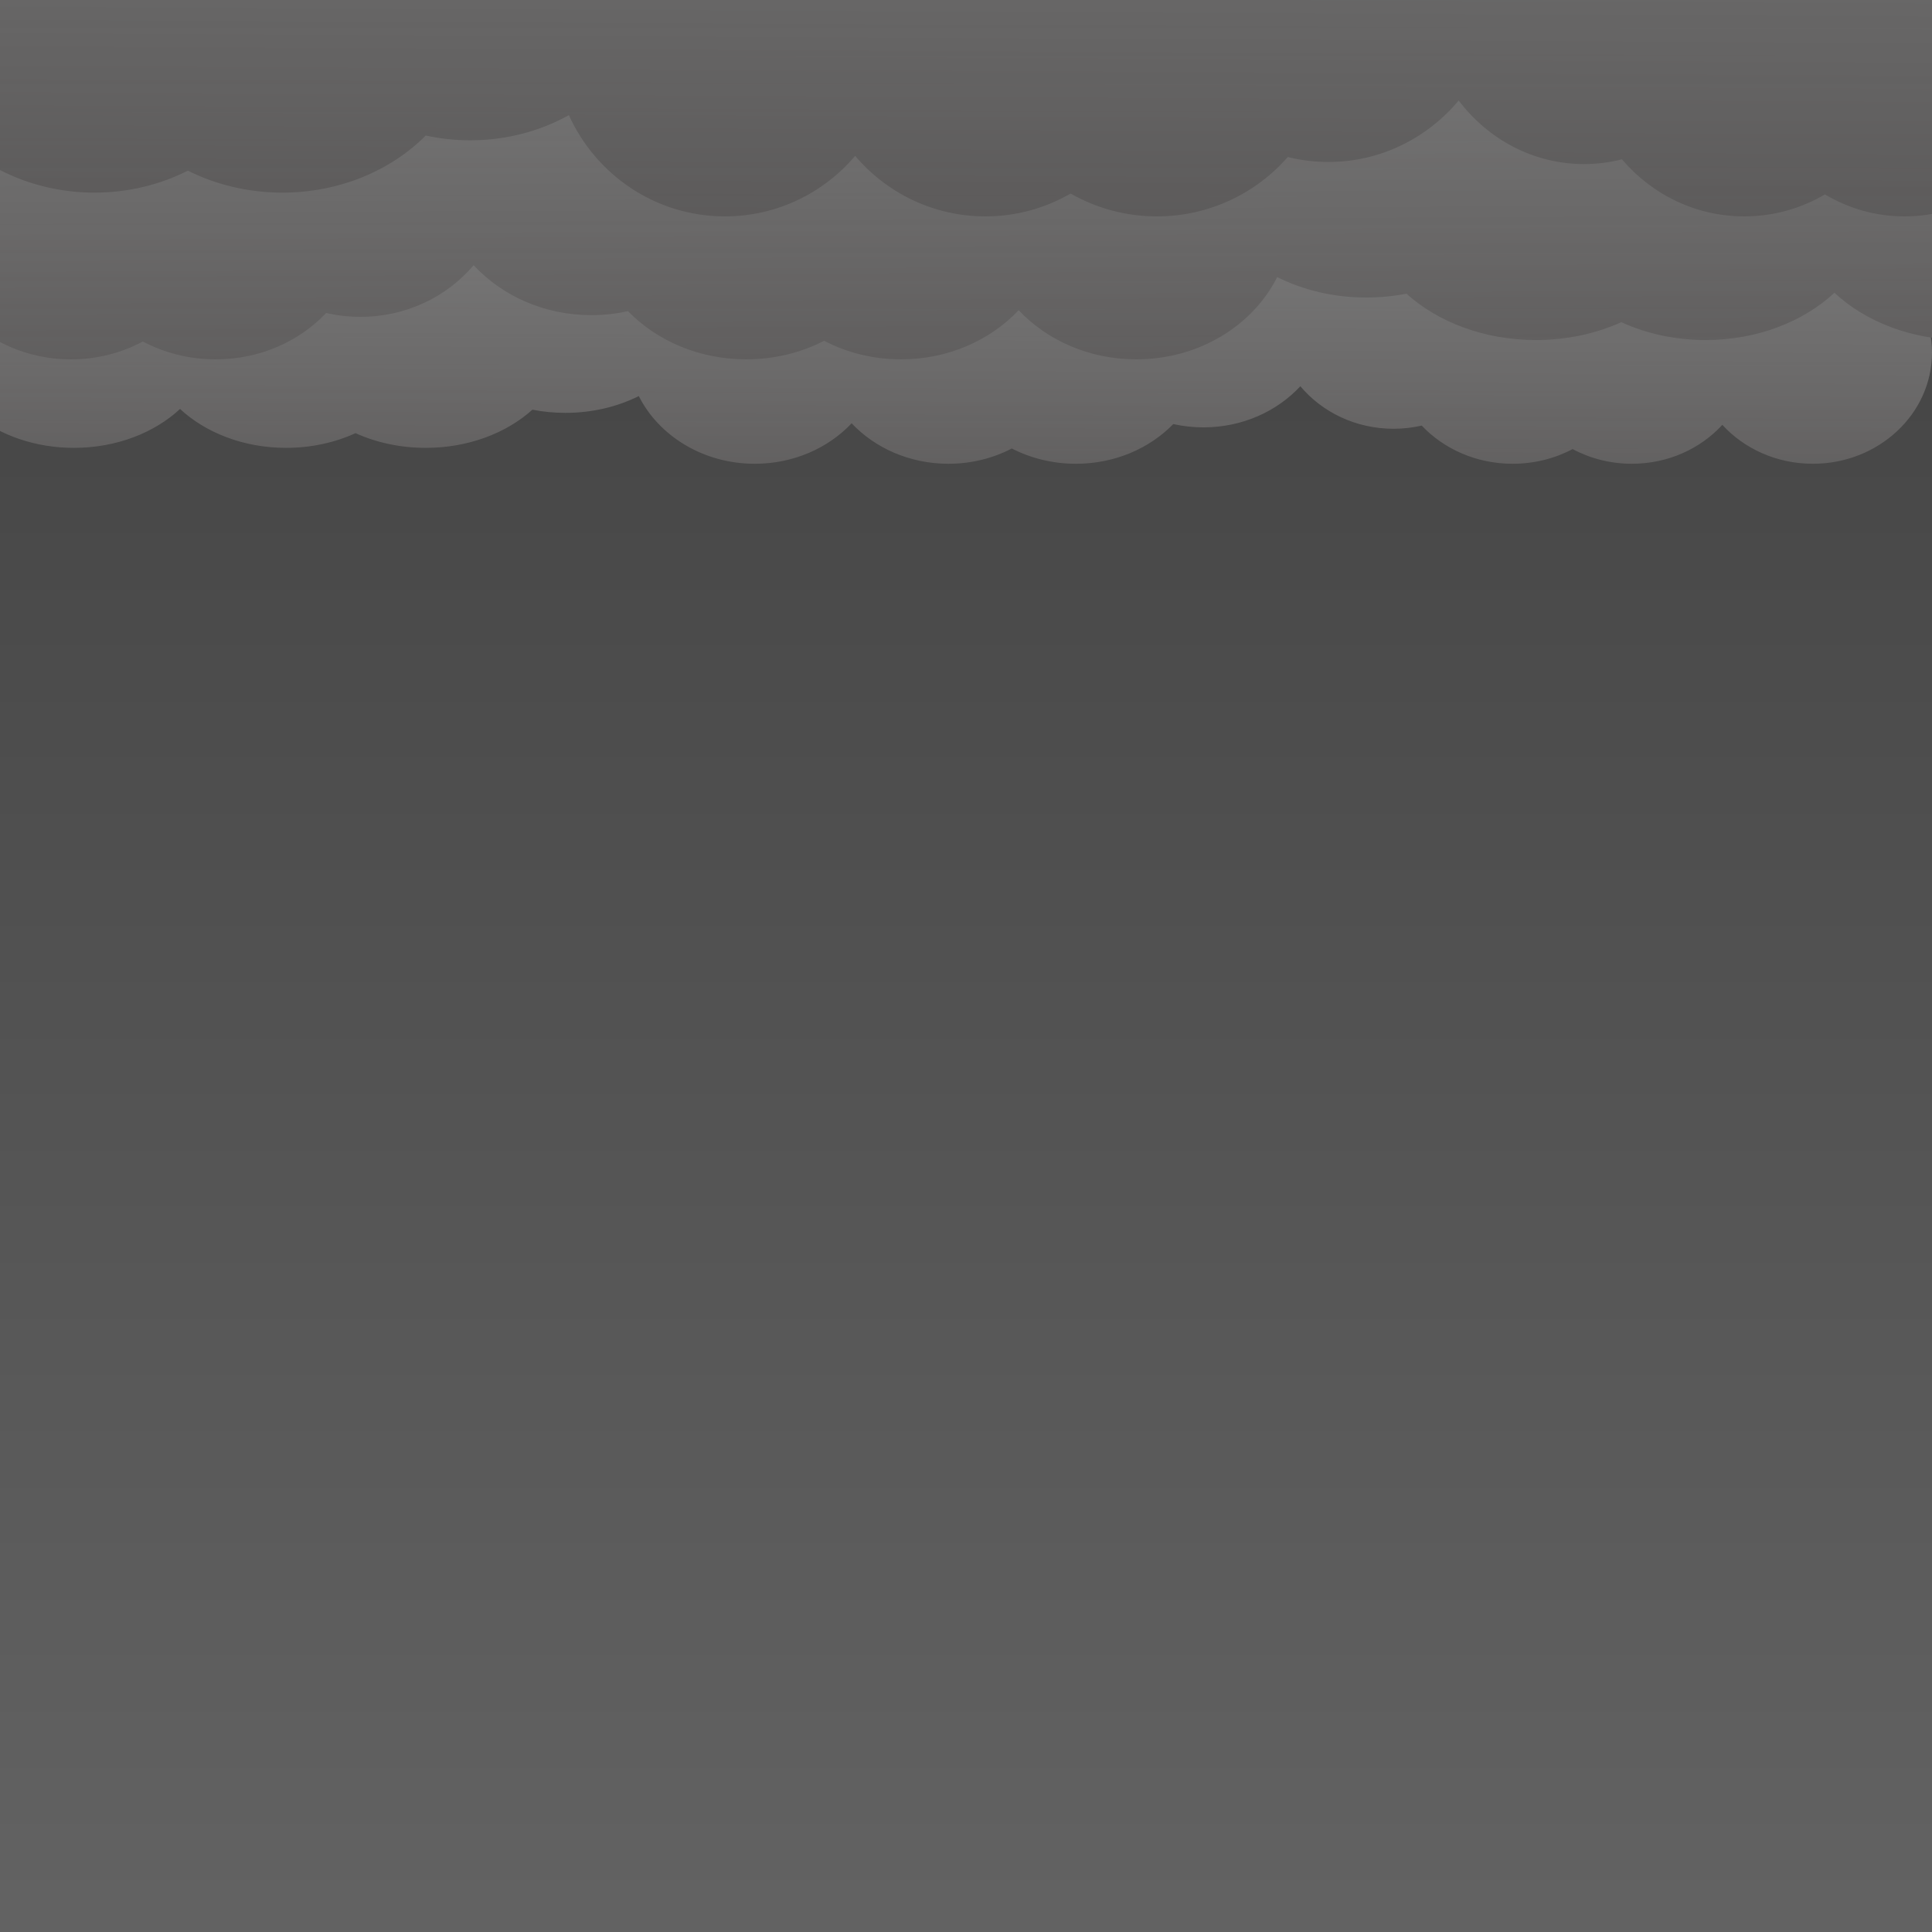 <svg width="500" height="500" viewBox="0 0 500 500" fill="none" xmlns="http://www.w3.org/2000/svg">
<rect x="0" y="0" width="500" height="500" fill="#808080" stroke="none"/>
<g clip-path="url(#clip0_410_28)">
<path fill-rule="evenodd" clip-rule="evenodd" d="M82.282 13C67.639 13 55.031 19.941 49.35 29.921C32.6 32.339 19.846 44.088 19.605 58.281C19.452 58.279 19.298 58.279 19.144 58.279C-0.818 58.279 -17 71.179 -17 87.092C-17 103.006 -0.818 115.906 19.144 115.906C30.128 115.906 39.967 112.001 46.596 105.837C53.225 112.001 63.064 115.906 74.047 115.906C80.584 115.906 86.715 114.523 92.005 112.104C97.363 114.523 103.572 115.906 110.191 115.906C121.199 115.906 131.071 112.081 137.781 106.027C140.523 106.565 143.388 106.85 146.335 106.85C153.299 106.85 159.802 105.258 165.319 102.5C170.522 112.838 182.009 120.022 195.343 120.022C205.369 120.022 214.351 115.961 220.402 109.55C226.453 115.961 235.435 120.022 245.462 120.022C251.429 120.022 257.025 118.584 261.855 116.068C266.746 118.584 272.413 120.022 278.456 120.022C288.504 120.022 297.516 116.044 303.641 109.749C306.144 110.308 308.758 110.604 311.448 110.604C321.485 110.604 330.476 106.476 336.527 99.961C342.178 106.669 350.88 110.967 360.641 110.967C363.155 110.967 365.599 110.681 367.938 110.143C373.663 116.197 382.087 120.022 391.478 120.022C397.126 120.022 402.424 118.639 406.995 116.22C411.509 118.639 416.741 120.022 422.318 120.022C431.689 120.022 440.084 116.117 445.74 109.953C451.395 116.117 459.79 120.022 469.161 120.022C486.193 120.022 500 107.122 500 91.209C500 75.295 486.193 62.395 469.161 62.395C469.106 62.395 469.05 62.395 468.994 62.395C468.919 62.396 468.843 62.396 468.767 62.397C468.562 48.204 457.681 36.456 443.389 34.037C438.543 24.057 427.785 17.116 415.291 17.116C406.547 17.116 398.653 20.517 393.041 25.98C387.428 20.517 379.534 17.116 370.79 17.116C353.758 17.116 339.951 30.017 339.951 45.93C339.951 50.215 340.952 54.281 342.747 57.936C340.977 59.133 339.347 60.502 337.883 62.019C335.836 59.499 333.375 57.282 330.592 55.453C332.513 51.651 333.584 47.422 333.584 42.966C333.584 26.416 318.812 13 300.59 13C291.234 13 282.788 16.536 276.784 22.218C270.78 16.536 262.334 13 252.978 13C239.612 13 228.102 20.219 222.917 30.598C207.626 33.113 195.983 45.331 195.763 60.092C195.623 60.091 195.483 60.09 195.343 60.09C189.19 60.09 183.431 61.619 178.501 64.282C175.85 60.112 171.995 56.524 167.307 53.819C169.411 50.165 170.584 46.098 170.584 41.814C170.584 25.9 154.402 13 134.44 13C124.191 13 114.939 16.401 108.361 21.863C101.783 16.401 92.531 13 82.282 13Z" fill="url(#paint0_linear_410_28)"/>
<path fill-rule="evenodd" clip-rule="evenodd" d="M431.402 -37C449.188 -37 464.504 -28.569 471.404 -16.446C491.751 -13.509 507.243 0.762 507.536 18.003C507.722 18.001 507.909 18 508.096 18C532.343 18 552 33.67 552 53C552 72.33 532.343 88 508.096 88C494.754 88 482.803 83.256 474.75 75.769C466.698 83.256 454.747 88 441.405 88C433.465 88 426.018 86.32 419.591 83.381C413.083 86.32 405.541 88 397.501 88C384.13 88 372.138 83.354 363.987 76C360.656 76.654 357.176 77 353.596 77C345.138 77 337.238 75.066 330.537 71.715C324.217 84.274 310.264 93 294.067 93C281.888 93 270.978 88.066 263.627 80.279C256.277 88.066 245.367 93 233.188 93C225.94 93 219.141 91.253 213.275 88.196C207.334 91.253 200.449 93 193.109 93C180.904 93 169.957 88.168 162.517 80.52C159.477 81.2 156.301 81.56 153.034 81.56C140.842 81.56 129.921 76.545 122.571 68.632C115.707 76.78 105.137 82 93.281 82C90.226 82 87.257 81.653 84.414 81C77.46 88.353 67.228 93 55.82 93C48.96 93 42.525 91.32 36.972 88.381C31.489 91.32 25.135 93 18.36 93C6.977 93 -3.22 88.256 -10.09 80.769C-16.96 88.256 -27.157 93 -38.54 93C-59.229 93 -76 77.33 -76 58C-76 38.67 -59.229 23 -38.54 23C-38.381 23 -38.221 23.001 -38.062 23.003C-37.812 5.763 -24.595 -8.508 -7.235 -11.446C-1.348 -23.569 11.72 -32 26.895 -32C37.517 -32 47.106 -27.869 53.924 -21.233C60.741 -27.869 70.33 -32 80.952 -32C101.64 -32 118.412 -16.33 118.412 3C118.412 8.204 117.196 13.144 115.015 17.583C117.165 19.037 119.146 20.701 120.924 22.543C123.41 19.482 126.4 16.789 129.779 14.567C127.446 9.95 126.145 4.813 126.145 -0.6C126.145 -20.703 144.089 -37 166.223 -37C177.587 -37 187.847 -32.704 195.14 -25.803C202.434 -32.704 212.693 -37 224.057 -37C240.293 -37 254.274 -28.232 260.573 -15.624C279.147 -12.569 293.289 2.273 293.556 20.203C293.726 20.201 293.896 20.2 294.067 20.2C301.54 20.2 308.536 22.058 314.524 25.293C317.745 20.227 322.428 15.869 328.122 12.583C325.567 8.144 324.142 3.205 324.142 -2C324.142 -21.33 343.798 -37 368.046 -37C380.495 -37 391.734 -32.87 399.724 -26.234C407.714 -32.87 418.953 -37 431.402 -37Z" fill="url(#paint1_linear_410_28)"/>
<path fill-rule="evenodd" clip-rule="evenodd" d="M149.9 -42.975C152.73 -48.438 154.308 -54.517 154.308 -60.923C154.308 -84.714 132.542 -104 105.692 -104C91.907 -104 79.463 -98.916 70.615 -90.749C61.768 -98.916 49.323 -104 35.538 -104C15.844 -104 -1.116 -93.623 -8.756 -78.703C-31.286 -75.088 -48.44 -57.523 -48.765 -36.304C-48.971 -36.306 -49.178 -36.308 -49.385 -36.308C-76.234 -36.308 -98 -17.021 -98 6.769C-98 30.56 -76.234 49.846 -49.385 49.846C-34.612 49.846 -21.378 44.008 -12.461 34.793C-3.545 44.008 9.689 49.846 24.462 49.846C33.254 49.846 41.5 47.778 48.616 44.161C55.822 47.778 64.174 49.846 73.077 49.846C87.882 49.846 101.162 44.127 110.186 35.077C113.875 35.881 117.728 36.308 121.692 36.308C131.058 36.308 139.805 33.927 147.226 29.803C154.224 45.26 169.674 56 187.609 56C201.095 56 213.176 49.928 221.315 40.344C229.454 49.928 241.535 56 255.021 56C263.046 56 270.575 53.849 277.07 50.088C283.649 53.849 291.272 56 299.4 56C312.915 56 325.036 50.053 333.274 40.641C336.641 41.477 340.158 41.92 343.775 41.92C357.275 41.92 369.368 35.748 377.507 26.009C385.107 36.037 396.812 42.462 409.94 42.462C413.323 42.462 416.61 42.035 419.758 41.23C427.458 50.281 438.788 56 451.42 56C459.016 56 466.142 53.932 472.29 50.315C478.362 53.932 485.398 56 492.899 56C505.504 56 516.795 50.161 524.402 40.947C532.01 50.161 543.301 56 555.905 56C578.814 56 597.385 36.714 597.385 12.923C597.385 -10.868 578.814 -30.154 555.905 -30.154C555.729 -30.154 555.552 -30.153 555.376 -30.15C555.099 -51.369 540.464 -68.933 521.241 -72.549C514.723 -87.469 500.253 -97.846 483.449 -97.846C471.687 -97.846 461.069 -92.762 453.52 -84.595C445.972 -92.762 435.353 -97.846 423.592 -97.846C400.683 -97.846 382.113 -78.56 382.113 -54.769C382.113 -48.364 383.459 -42.285 385.874 -36.821C383.493 -35.032 381.3 -32.984 379.33 -30.717C376.578 -34.483 373.267 -37.798 369.525 -40.533C372.109 -46.215 373.549 -52.538 373.549 -59.2C373.549 -83.942 353.68 -104 329.171 -104C316.587 -104 305.227 -98.713 297.151 -90.219C289.075 -98.713 277.715 -104 265.131 -104C247.153 -104 231.672 -93.208 224.697 -77.691C204.13 -73.931 188.471 -55.664 188.175 -33.596C187.987 -33.599 187.798 -33.6 187.609 -33.6C179.334 -33.6 171.588 -31.313 164.957 -27.332C161.391 -33.567 156.205 -38.931 149.9 -42.975Z" fill="url(#paint2_linear_410_28)"/>
<rect width="500" height="500" fill="url(#paint3_linear_410_28)"/>
</g>
<defs>
<linearGradient id="paint0_linear_410_28" x1="412.168" y1="120.022" x2="412.602" y2="25.761" gradientUnits="userSpaceOnUse">
<stop stop-color="#AFACAC"/>
<stop offset="1" stop-color="white"/>
</linearGradient>
<linearGradient id="paint1_linear_410_28" x1="30.689" y1="93" x2="30.162" y2="-21.5" gradientUnits="userSpaceOnUse">
<stop stop-color="#AFACAC"/>
<stop offset="1" stop-color="white"/>
</linearGradient>
<linearGradient id="paint2_linear_410_28" x1="479.248" y1="56" x2="479.969" y2="-84.922" gradientUnits="userSpaceOnUse">
<stop stop-color="#AFACAC"/>
<stop offset="1" stop-color="white"/>
</linearGradient>
<linearGradient id="paint3_linear_410_28" x1="250" y1="0" x2="250" y2="500" gradientUnits="userSpaceOnUse">
<stop stop-opacity="0.5"/>
<stop offset="1" stop-opacity="0.23"/>
</linearGradient>
<clipPath id="clip0_410_28">
<rect width="500" height="500" fill="white"/>
</clipPath>
</defs>
</svg>
